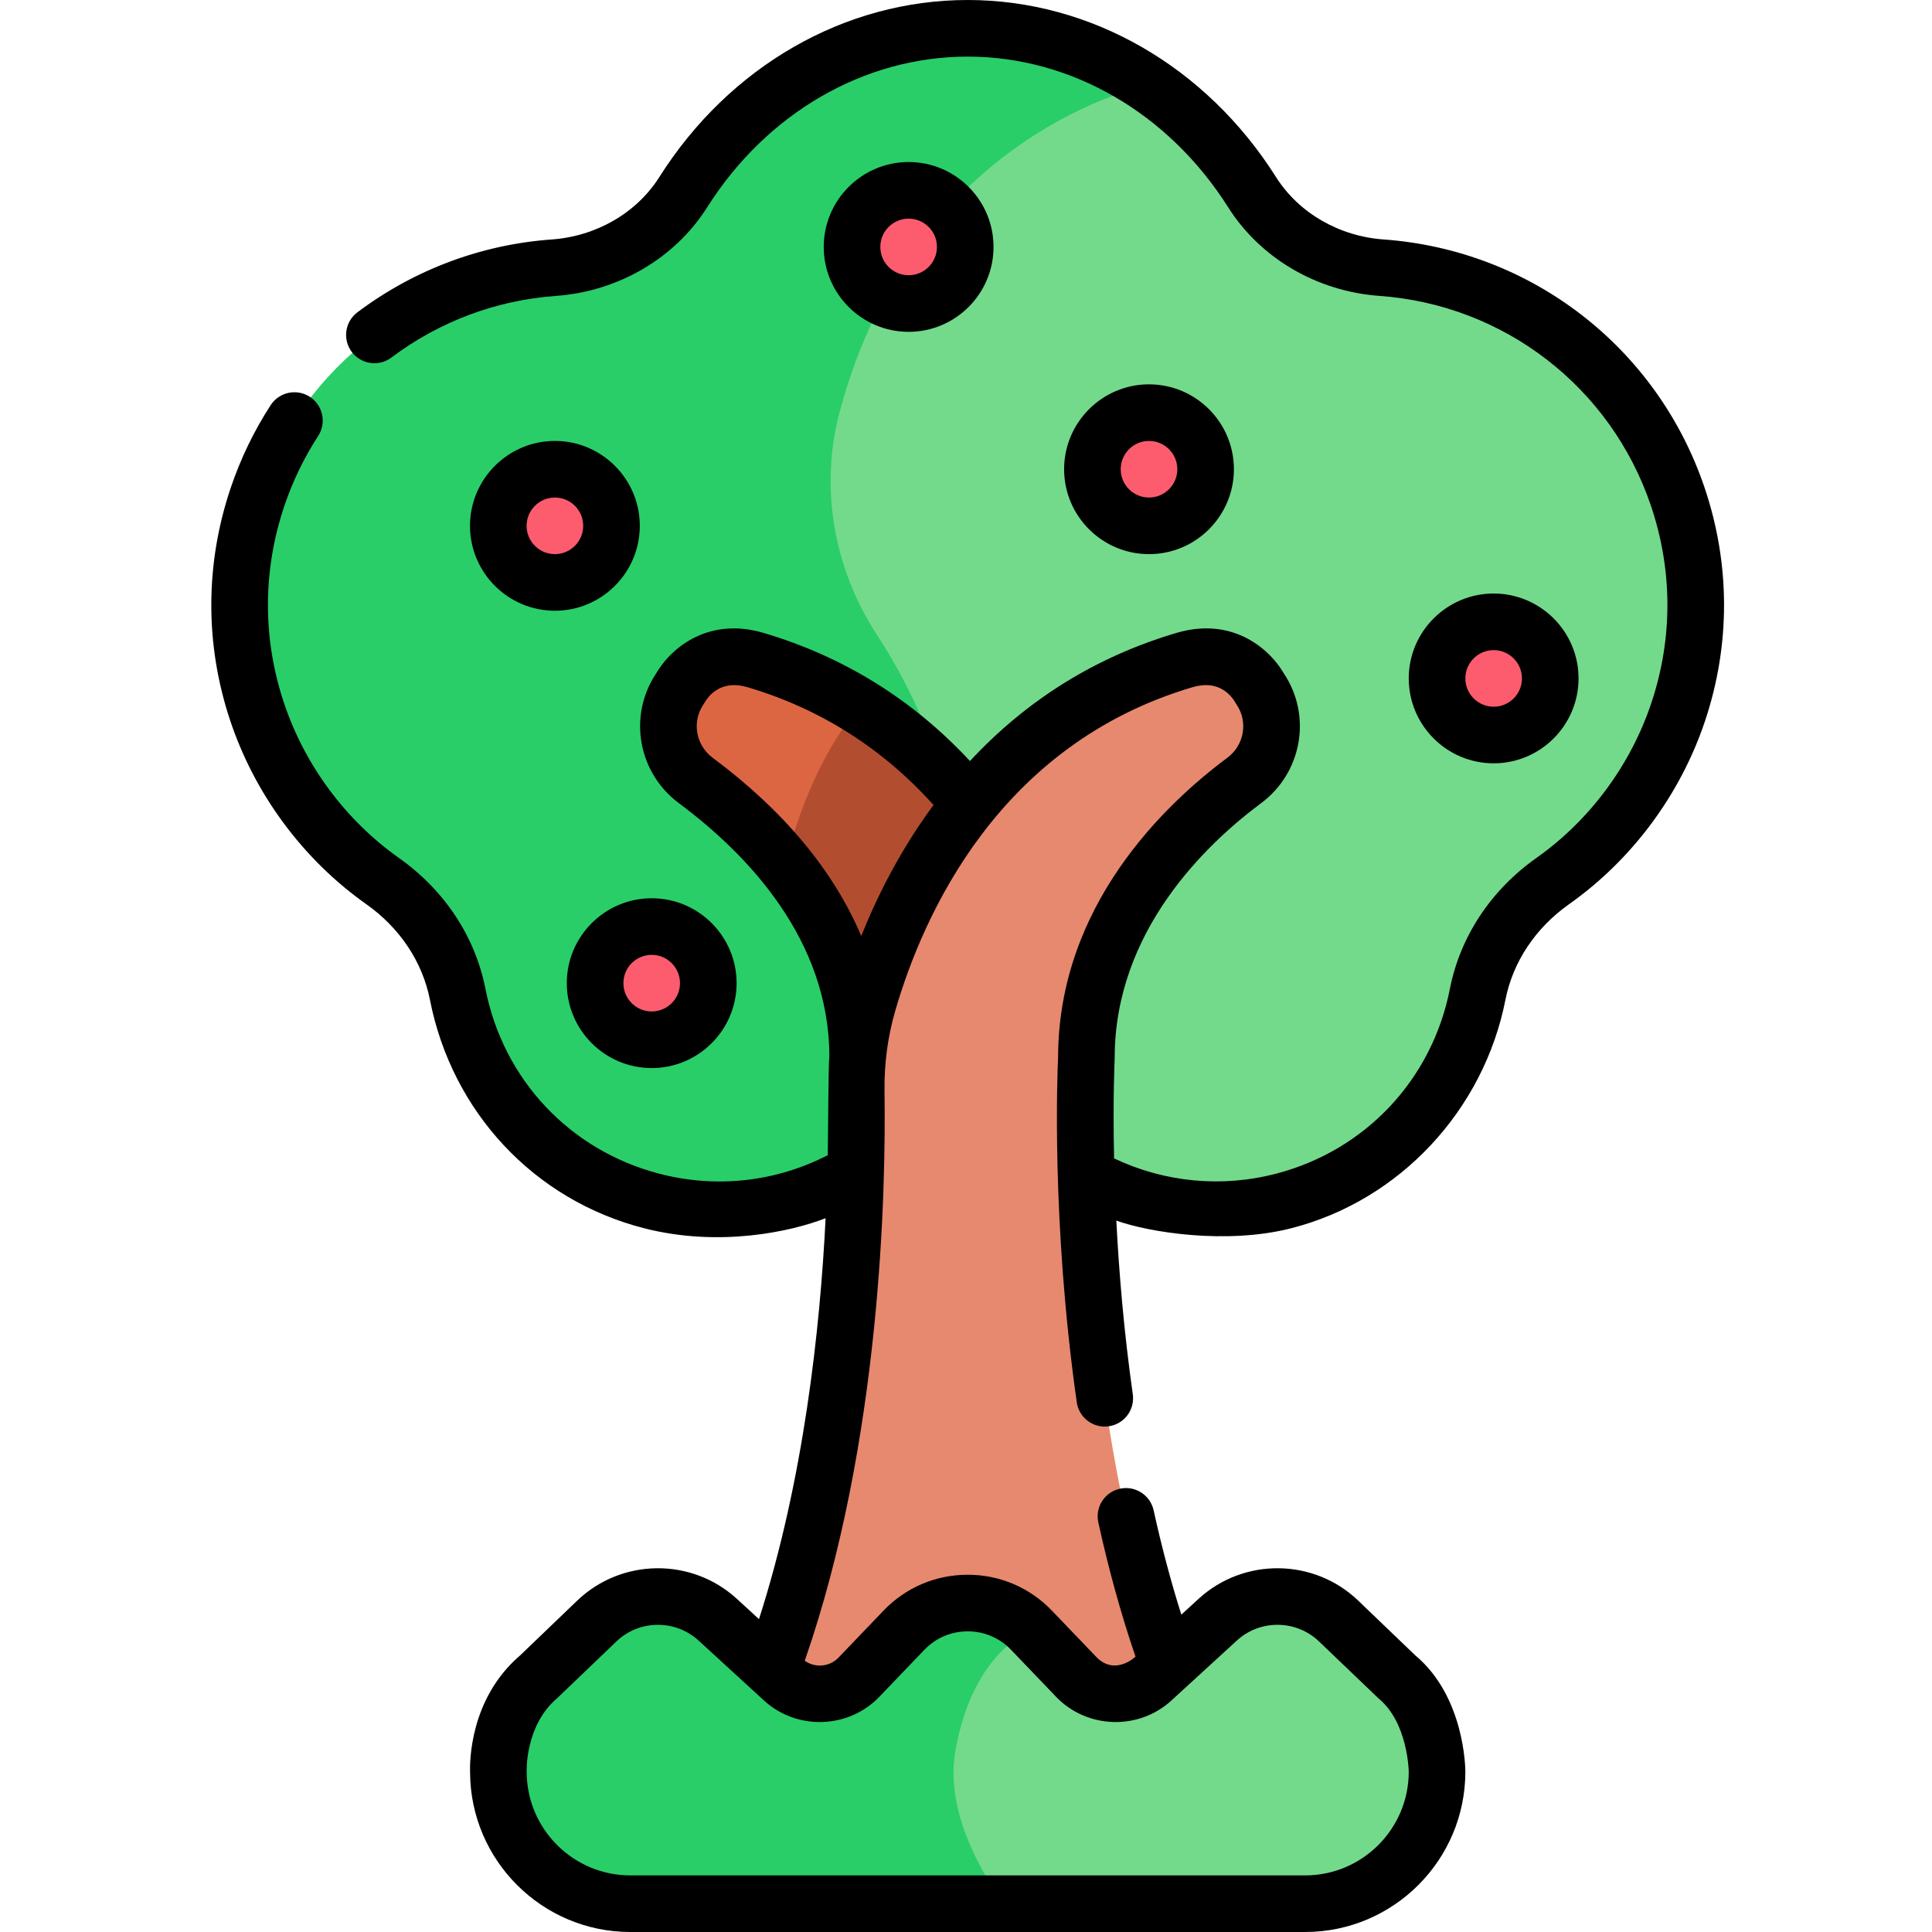 <svg height="512pt" viewBox="-56 0 512 512" width="512pt" xmlns="http://www.w3.org/2000/svg"><path d="m388.609 131.594c-11.918-35.219-43.586-58.148-78.48-60.656-13.949-1-26.832-8.188-34.309-20.008-16.613-26.254-44.18-43.43-75.375-43.43-31.199 0-58.762 17.176-75.375 43.43-7.48 11.82-20.363 19.008-34.312 20.008-34.895 2.508-66.562 25.438-78.48 60.656-13.016 38.457 1.57 79.598 33.113 101.898 10.156 7.176 17.508 17.816 19.902 30.02 5.051 25.719 24.27 47.602 51.316 54.73 35.109 9.262 71.004-9.609 83.836-42.68 12.828 33.07 48.723 51.941 83.832 42.68 27.047-7.129 46.266-29.012 51.316-54.73 2.395-12.203 9.746-22.844 19.902-30.02 31.543-22.301 46.129-63.441 33.113-101.898zm0 0" fill="#73da8c"/><path d="m248.5 22.473c-13.98-9.496-30.438-14.973-48.055-14.973-31.199 0-58.762 17.176-75.375 43.43-7.48 11.82-20.363 19.008-34.312 20.008-34.895 2.508-66.562 25.438-78.48 60.656-13.016 38.457 1.57 79.598 33.113 101.898 10.156 7.176 17.508 17.816 19.902 30.02 5.051 25.719 24.27 47.602 51.316 54.73 35.109 9.262 71.004-9.609 83.836-42.68 0 0 9.27-56.289-24.008-107.266-11.398-17.457-15.297-38.871-9.949-59.02 19.766-74.453 82.012-86.805 82.012-86.805zm0 0" fill="#29ce69"/><path d="m128.398 206.844c16.566 12.32 42.898 36.812 42.898 73.227 0 0-.188 9.059-.395 23.367h60.312c-.078-5.609-.059-10.375-.008-14.09.117-7.953-.906-15.871-3.121-23.508-7.219-24.91-28.371-74.523-83.91-90.934-13.812-4.082-19.902 7.5-20.02 7.668-5.316 7.918-3.41 18.578 4.242 24.27zm0 0" fill="#dd6642"/><path d="m231.215 303.438c-.078-5.609-.059-10.375-.008-14.09.117-7.953-.906-15.871-3.121-23.508-5.875-20.273-20.98-56.91-56.34-78.691-6.012 7.273-14.34 20.48-19.703 41.98 10.547 13.008 19.254 30.004 19.254 50.941 0 0-.188 9.059-.395 23.363h60.312zm0 0" fill="#b24e2f"/><path d="m231.906 280.324c0-36.414 25.246-61.16 41.812-73.48 7.648-5.691 9.559-16.352 4.242-24.266-.113-.172-6.203-11.75-20.02-7.672-55.539 16.41-76.691 66.027-83.91 90.934-2.215 7.637-3.238 15.559-3.121 23.508.426 29.5-1.297 124.781-38.422 187.152h137.586c-44.383-74.566-38.168-196.176-38.168-196.176zm0 0" fill="#e7896e"/><path d="m266.707 429.234-17.355 15.902c-5.754 5.27-14.664 4.98-20.062-.652l-11.918-12.438c-9.227-9.629-24.613-9.629-33.84 0l-11.918 12.438c-5.398 5.633-14.309 5.922-20.062.652l-17.355-15.902c-9.109-8.348-23.137-8.188-32.051.367l-15.316 14.695c-11.695 9.902-10.758 25.23-10.758 25.23 0 19.316 15.656 34.973 34.973 34.973h178.816c19.316 0 34.973-15.656 34.973-34.973 0 0 0-16.43-10.762-25.23l-15.312-14.695c-8.914-8.555-22.941-8.715-32.051-.367zm0 0" fill="#73da8c"/><g fill="#fd5c6f"><path d="m263.5 124.352c0 8.285-6.719 15-15 15-8.285 0-15-6.715-15-15 0-8.285 6.715-15 15-15 8.281 0 15 6.715 15 15zm0 0"/><path d="m354.832 179.789c0 8.285-6.715 15-15 15-8.285 0-15-6.715-15-15 0-8.285 6.715-15 15-15 8.285 0 15 6.715 15 15zm0 0"/><path d="m131.707 260.547c0 8.281-6.715 15-15 15-8.285 0-15-6.719-15-15 0-8.285 6.715-15 15-15 8.285 0 15 6.715 15 15zm0 0"/><path d="m106.055 139.352c0 8.285-6.715 15-15 15-8.285 0-15-6.715-15-15 0-8.285 6.715-15 15-15 8.285 0 15 6.715 15 15zm0 0"/><path d="m199.797 65.441c0 8.285-6.715 15-15 15s-15-6.715-15-15 6.715-15 15-15 15 6.715 15 15zm0 0"/></g><path d="m197.223 463.789c4.77-26.562 20.148-31.742 20.148-31.742-9.223-9.629-24.613-9.629-33.836 0l-11.922 12.438c-5.395 5.633-14.309 5.922-20.059.652l-17.355-15.902c-9.113-8.348-23.141-8.184-32.055.371l-15.312 14.691c-11.699 9.906-10.762 25.234-10.762 25.234 0 19.312 15.656 34.973 34.973 34.973h98.84c-7.504-10.762-15.293-26.047-12.66-40.715zm0 0" fill="#29ce69"/><path d="m395.715 129.188c-12.562-37.117-45.945-62.918-85.047-65.727-11.84-.855-22.496-7.035-28.512-16.539-18.59-29.383-49.137-46.922-81.711-46.922-32.578 0-63.125 17.539-81.715 46.922-6.012 9.504-16.672 15.688-28.512 16.539-18.68 1.34-36.492 8.016-51.504 19.305-3.312 2.488-3.977 7.188-1.488 10.5 2.492 3.312 7.191 3.977 10.5 1.488 12.707-9.551 27.77-15.199 43.566-16.332 16.57-1.191 31.566-9.973 40.113-23.48 15.824-25.012 41.633-39.941 69.039-39.941 27.402 0 53.211 14.93 69.035 39.938 8.551 13.512 23.543 22.293 40.113 23.48 33.062 2.379 61.289 24.191 71.91 55.578 5.789 17.098 5.84 35.16.145 52.23-5.512 16.531-16.336 31.141-30.48 41.137-12.07 8.531-20.215 20.855-22.934 34.699-4.703 23.961-22.281 42.707-45.867 48.926-14.465 3.816-29.68 2.383-43.125-4-.34-15.969.145-26.082.156-26.285.008-.125.008-.254.008-.379 0-33.602 24.301-56.691 38.789-67.465 10.832-8.055 13.5-23.059 6.141-34.242-4.465-7.648-14.555-15.031-28.52-10.902-21.301 6.293-39.664 17.699-54.762 33.965-15.113-16.266-33.492-27.684-54.754-33.965-13.949-4.121-24.039 3.25-28.516 10.898-7.359 11.199-4.691 26.191 6.141 34.246 18.133 13.488 39.734 36.035 39.863 66.93-.297 3.195-.301 19.766-.426 26.348-13.867 7.121-29.637 8.859-44.84 4.855-23.59-6.223-41.164-24.969-45.871-48.926-2.715-13.844-10.859-26.168-22.93-34.699-14.145-10-24.973-24.609-30.484-41.137-5.691-17.074-5.641-35.137.145-52.234 2.211-6.527 5.215-12.738 8.934-18.461 2.254-3.477 1.27-8.121-2.207-10.375-3.473-2.258-8.117-1.27-10.375 2.203-4.398 6.77-7.949 14.113-10.559 21.824-6.844 20.219-6.902 41.586-.164 61.785 6.516 19.539 19.316 36.812 36.055 48.641 8.906 6.297 14.898 15.297 16.871 25.344 5.82 29.645 27.516 53.051 56.762 60.539 20.062 5.137 39.113.84 48.094-2.66-1.457 29.461-5.801 69.312-17.652 106.25l-5.871-5.383c-11.992-10.988-30.578-10.773-42.316.488l-15.152 14.539c-13.406 11.508-13.316 28.441-13.227 30.961.086 23.344 19.105 42.309 42.469 42.309h178.82c23.418 0 42.469-19.055 42.469-42.473 0-.809-.148-19.871-13.266-30.836l-15.113-14.5c-11.734-11.262-30.32-11.477-42.312-.488l-4.578 4.195c-2.746-8.707-5.211-17.961-7.344-27.66-.891-4.047-4.895-6.609-8.938-5.711-4.047.891-6.605 4.891-5.715 8.938 2.777 12.609 6.086 24.547 9.852 35.559 0 0-5.238 5.105-10.211.27l-11.922-12.438c-5.891-6.145-13.82-9.531-22.332-9.531s-16.441 3.387-22.336 9.531l-11.918 12.438c-2.367 2.469-6.211 2.77-8.934.828 20.18-58.133 21.523-124.598 21.141-150.883-.105-7.312.844-14.48 2.828-21.312 7.402-25.543 27.492-70.66 78.832-85.824 6.938-2.051 10.25 2.215 11.352 4.145.09.16.215.363.316.516 3.07 4.562 1.973 10.742-2.492 14.062-16.719 12.434-44.746 39.258-44.836 79.312-.168 3.492-1.879 43.422 4.945 91.473.582 4.102 4.383 6.957 8.48 6.371 4.102-.586 6.953-4.383 6.371-8.48-2.371-16.684-3.672-32.496-4.363-46.031 8.492 3.062 29.074 6.445 46.352 2.027 28.805-7.367 51.027-31.344 56.762-60.539 1.973-10.047 7.965-19.047 16.871-25.344 16.734-11.828 29.539-29.102 36.055-48.637 6.734-20.203 6.68-41.57-.164-61.789zm-218.684 320.484 11.918-12.438c3.031-3.168 7.117-4.91 11.504-4.91 4.383 0 8.473 1.742 11.504 4.91l11.918 12.438c8.152 8.508 21.855 8.957 30.543.992l17.355-15.898c6.176-5.66 15.75-5.551 21.797.25 0 0 15.602 14.957 15.754 15.082 7.805 6.387 8.008 19.332 8.008 19.43 0 15.148-12.32 27.473-27.469 27.473h-178.82c-15.145 0-27.469-12.324-27.469-27.473 0-.148-.48-12.234 8.105-19.512.117-.098 15.656-15 15.656-15 3.07-2.945 7.051-4.426 11.035-4.426 3.859 0 7.723 1.391 10.762 4.172l17.352 15.902c8.688 7.961 22.395 7.516 30.547-.992zm-4.793-201.617c-7.281-17.246-20.539-33.23-39.363-47.23-4.465-3.32-5.562-9.5-2.512-14.039.109-.156.238-.371.332-.535 1.105-1.93 4.426-6.191 11.355-4.148 19.25 5.688 35.82 16.191 49.344 31.234-8.75 11.848-14.895 24.059-19.156 34.719zm0 0"/><path d="m271 124.352c0-12.406-10.094-22.5-22.5-22.5s-22.5 10.094-22.5 22.5 10.094 22.5 22.5 22.5 22.5-10.094 22.5-22.5zm-30 0c0-4.137 3.363-7.5 7.5-7.5s7.5 3.363 7.5 7.5c0 4.137-3.363 7.5-7.5 7.5s-7.5-3.363-7.5-7.5zm0 0"/><path d="m362.332 179.789c0-12.406-10.094-22.5-22.5-22.5-12.402 0-22.5 10.094-22.5 22.5s10.098 22.5 22.5 22.5c12.406 0 22.5-10.094 22.5-22.5zm-30 0c0-4.137 3.367-7.5 7.5-7.5 4.137 0 7.5 3.363 7.5 7.5 0 4.137-3.363 7.5-7.5 7.5-4.133 0-7.5-3.363-7.5-7.5zm0 0"/><path d="m94.207 260.547c0 12.402 10.094 22.5 22.5 22.5s22.5-10.098 22.5-22.5c0-12.406-10.094-22.5-22.5-22.5s-22.5 10.094-22.5 22.5zm22.5-7.5c4.137 0 7.5 3.363 7.5 7.5 0 4.133-3.363 7.5-7.5 7.5s-7.5-3.367-7.5-7.5c0-4.137 3.363-7.5 7.5-7.5zm0 0"/><path d="m91.055 116.852c-12.406 0-22.5 10.094-22.5 22.5s10.094 22.5 22.5 22.5 22.5-10.094 22.5-22.5-10.094-22.5-22.5-22.5zm0 30c-4.137 0-7.5-3.363-7.5-7.5 0-4.137 3.363-7.5 7.5-7.5 4.137 0 7.5 3.363 7.5 7.5 0 4.137-3.363 7.5-7.5 7.5zm0 0"/><path d="m207.297 65.441c0-12.406-10.094-22.5-22.5-22.5s-22.5 10.094-22.5 22.5 10.094 22.5 22.5 22.5 22.5-10.094 22.5-22.5zm-30 0c0-4.137 3.363-7.5 7.5-7.5s7.5 3.363 7.5 7.5c0 4.137-3.363 7.5-7.5 7.5s-7.5-3.363-7.5-7.5zm0 0"/></svg>